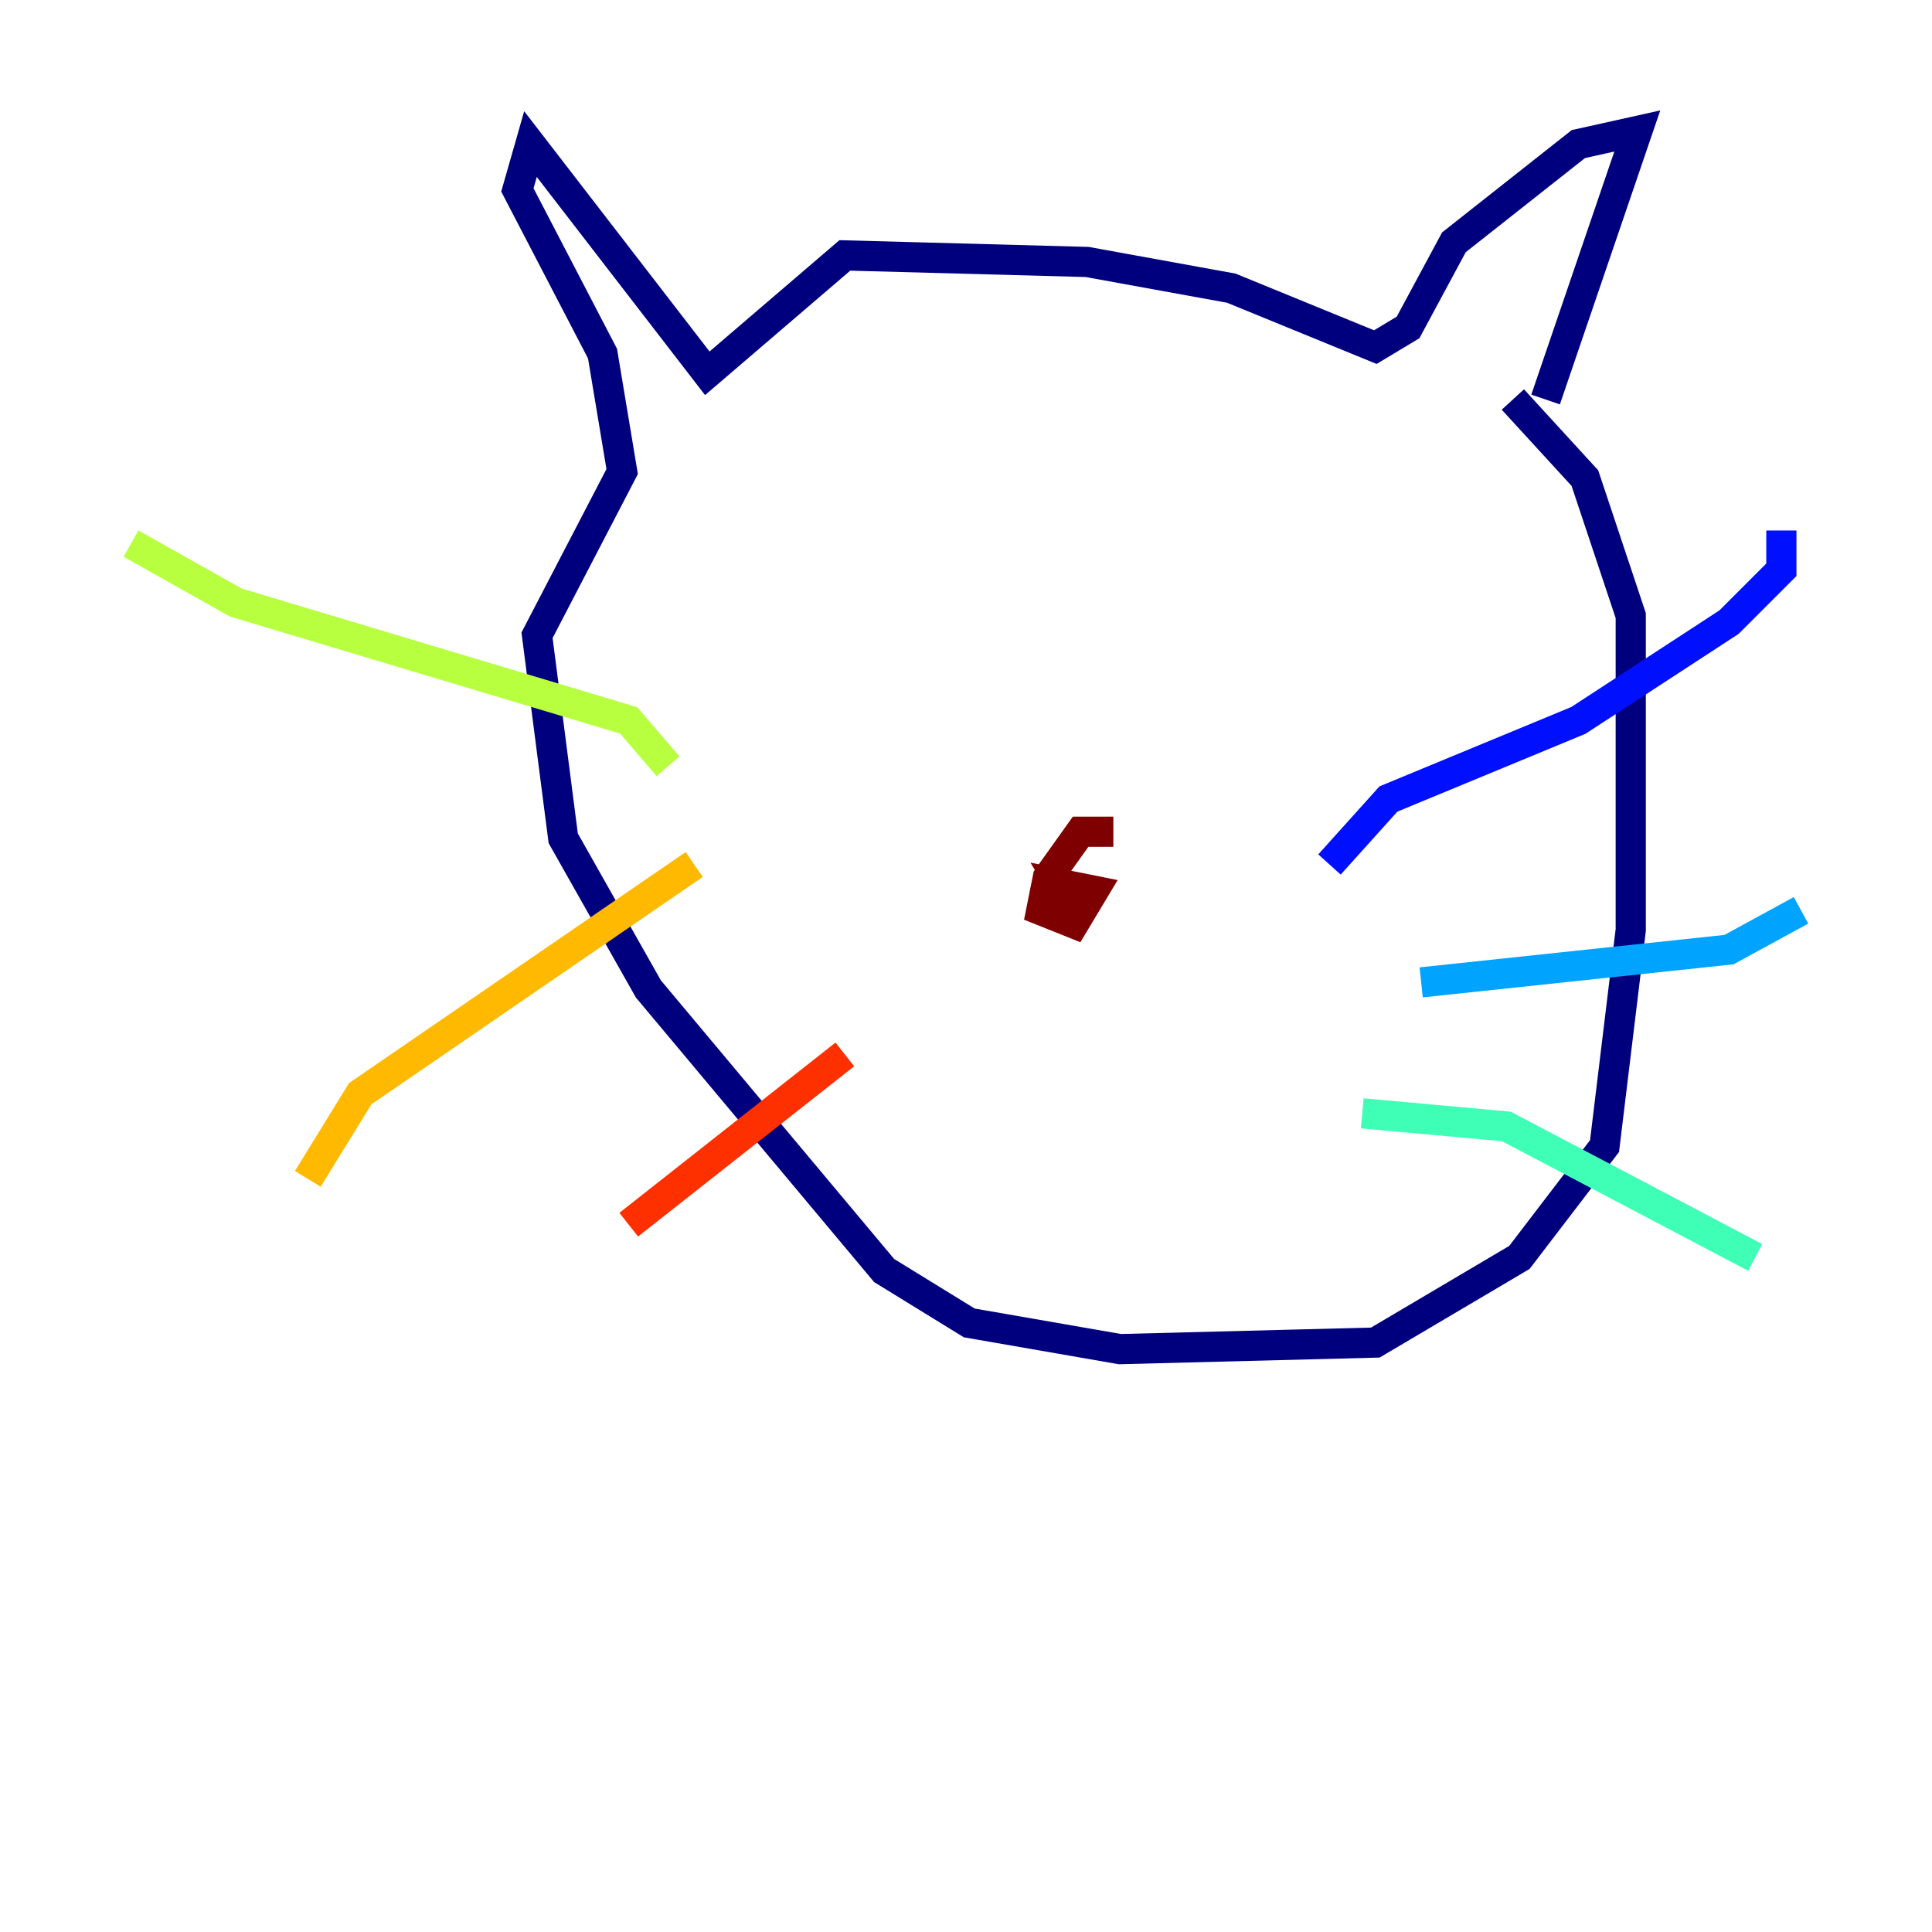 <?xml version="1.0" encoding="utf-8" ?>
<svg baseProfile="tiny" height="128" version="1.2" viewBox="0,0,128,128" width="128" xmlns="http://www.w3.org/2000/svg" xmlns:ev="http://www.w3.org/2001/xml-events" xmlns:xlink="http://www.w3.org/1999/xlink"><defs /><polyline fill="none" points="102.4,26.468 108.475,8.678 104.57,9.546 96.325,16.054 93.288,21.695 91.119,22.997 81.573,19.091 72.027,17.356 55.973,16.922 46.861,24.732 35.146,9.546 34.278,12.583 39.919,23.43 41.22,31.241 35.58,42.088 37.315,55.539 42.956,65.519 58.576,84.176 64.217,87.647 74.197,89.383 91.119,88.949 100.664,83.308 106.305,75.932 108.041,61.614 108.041,40.786 105.003,31.675 100.231,26.468" stroke="#00007f" stroke-width="2" /><polyline fill="none" points="88.081,57.275 91.986,52.936 104.57,47.729 114.549,41.22 118.02,37.749 118.02,35.146" stroke="#0010ff" stroke-width="2" /><polyline fill="none" points="94.156,65.085 114.549,62.915 119.322,60.312" stroke="#00a4ff" stroke-width="2" /><polyline fill="none" points="90.251,73.763 99.797,74.63 116.285,83.308" stroke="#3fffb7" stroke-width="2" /><polyline fill="none" points="44.258,50.766 41.654,47.729 15.62,39.919 8.678,36.014" stroke="#b7ff3f" stroke-width="2" /><polyline fill="none" points="45.993,57.275 23.864,72.461 20.393,78.102" stroke="#ffb900" stroke-width="2" /><polyline fill="none" points="55.973,69.858 41.654,81.139" stroke="#ff3000" stroke-width="2" /><polyline fill="none" points="73.763,55.105 71.593,55.105 69.424,58.142 68.99,60.312 71.159,61.18 72.461,59.01 70.291,58.576 71.593,60.746" stroke="#7f0000" stroke-width="2" /></svg>